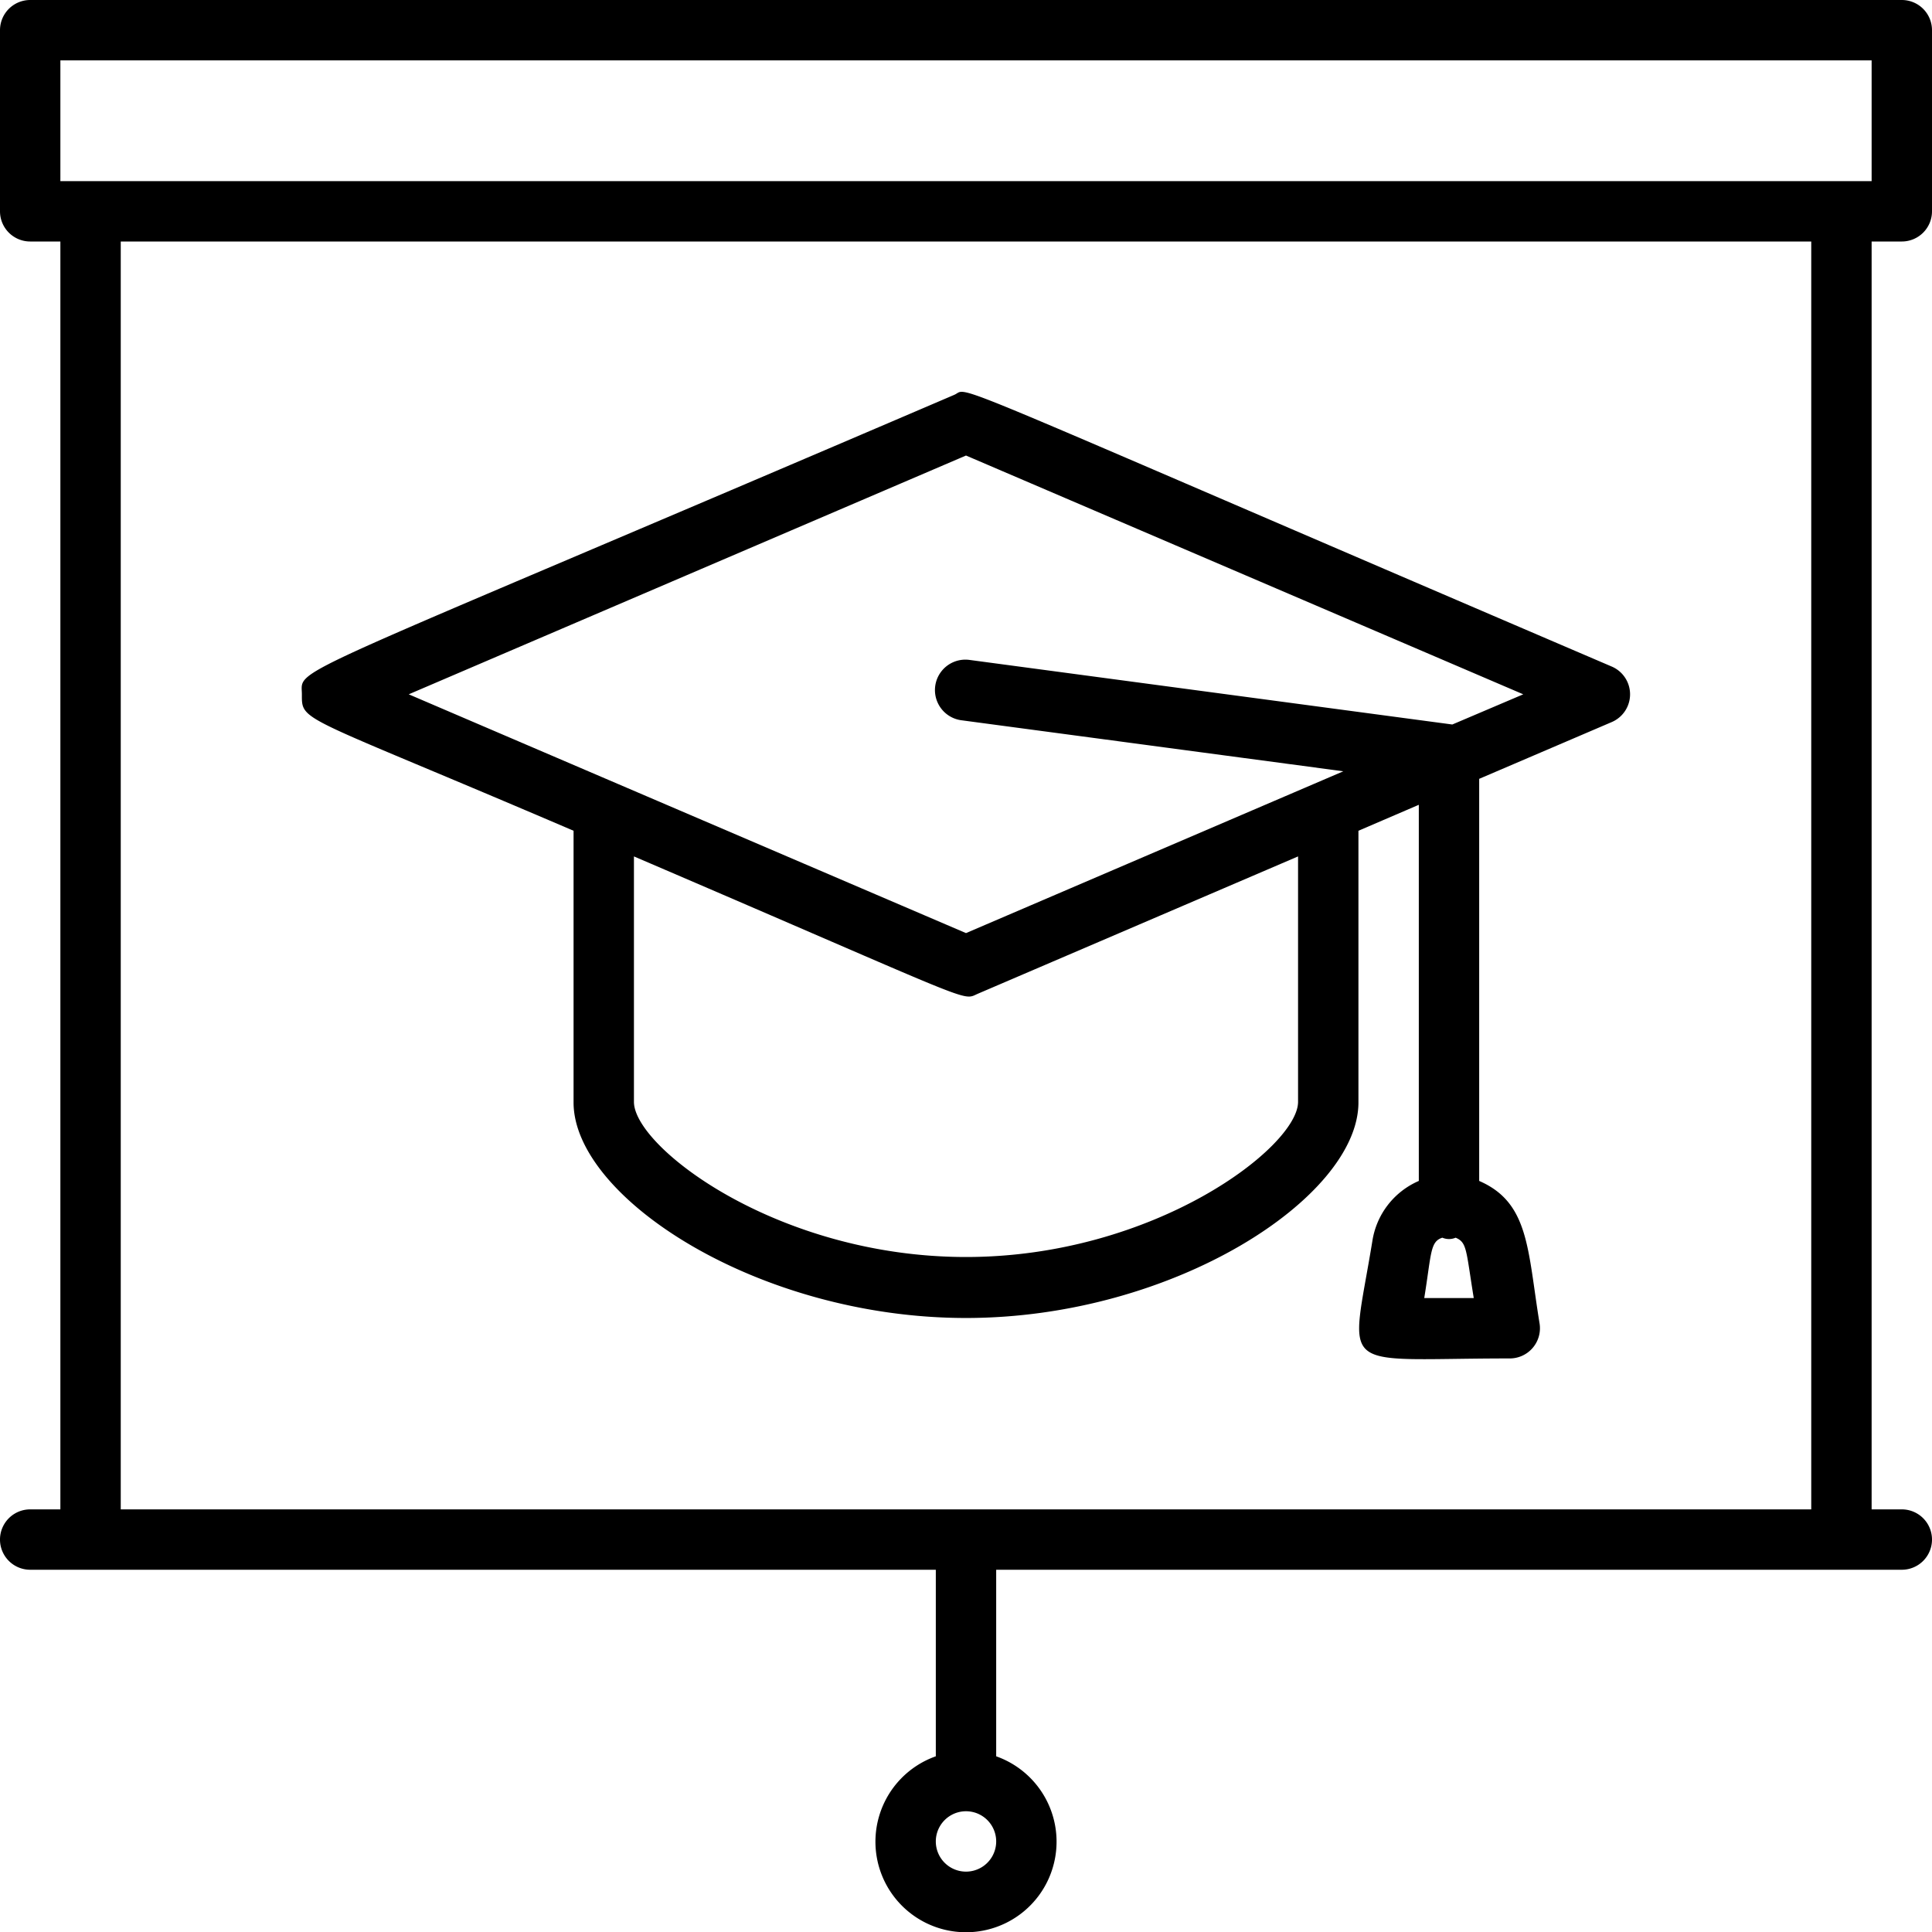 <svg xmlns="http://www.w3.org/2000/svg" viewBox="0 0 64 64"><title>Presentation</title><g id="Presentation"><path d="M63,8a1,1,0,0,0,1-1V1a1,1,0,0,0-1-1H1A1,1,0,0,0,0,1V7A1,1,0,0,0,1,8H2V50H1a1,1,0,0,0,0,2H31v6.18a3,3,0,1,0,2,0V52H63a1,1,0,0,0,0-2H62V8ZM32,62a1,1,0,0,1,0-2A1,1,0,0,1,32,62ZM2,2H62V6H2ZM60,50H4V8H60Z"/><path d="M19,27.52v9c0,3.15,6.12,7.14,13,7.14s13-4,13-7.14v-9l2-.86V39.12a2.6,2.6,0,0,0-1.54,2C44.73,45.58,44.21,45,50,45a1,1,0,0,0,1-1.16c-.4-2.45-.34-4-2-4.72V25.8l4.39-1.88a1,1,0,0,0,0-1.84c-22.92-9.82-21.22-9.24-21.78-9C9,22.77,10,22.06,10,23S9.9,23.62,19,27.52ZM47.18,43c.24-1.48.19-1.87.6-2a.56.56,0,0,0,.44,0c.38.16.34.4.6,2ZM43,36.5c0,1.49-4.76,5.14-11,5.14S21,38,21,36.5V28.37c11.5,4.93,10.84,4.79,11.39,4.55L43,28.37ZM32,15.09,50.46,23l-2.35,1-16-2.14a1,1,0,0,0-.26,2l12.65,1.69L32,30.91,13.54,23Z"/></g></svg>
